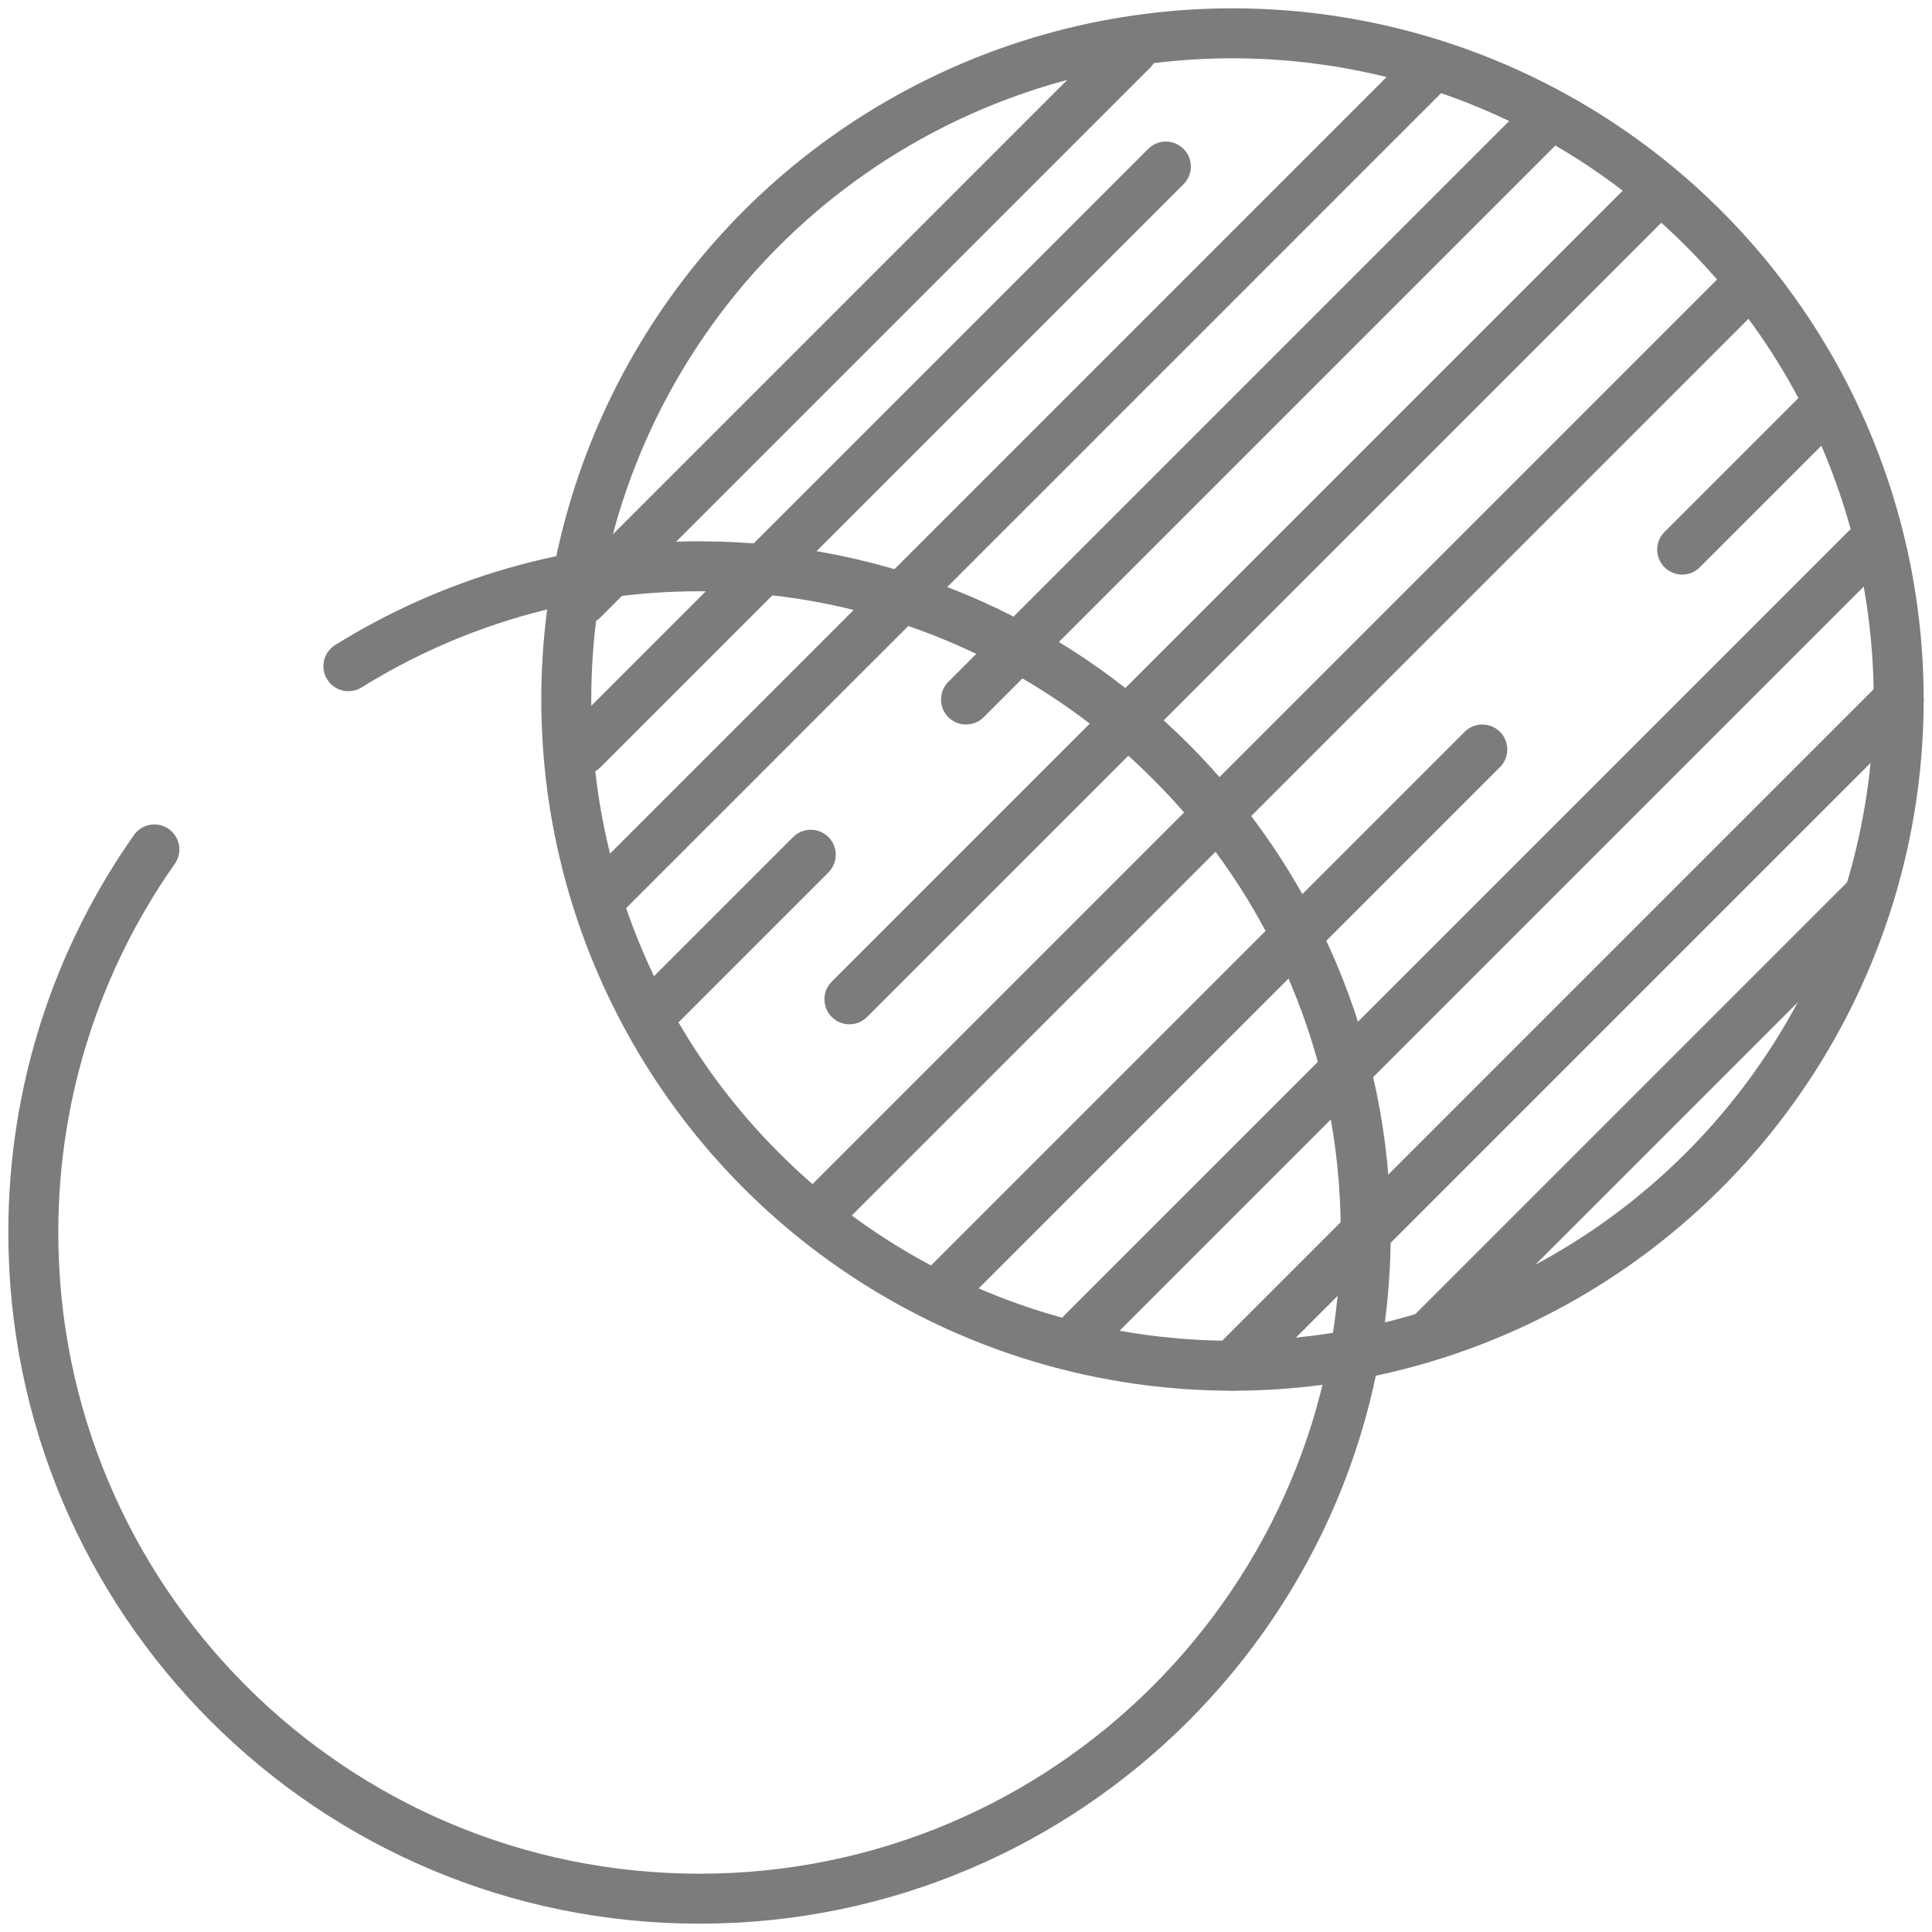 <svg width="58" height="58" viewBox="0 0 58 58" fill="none" xmlns="http://www.w3.org/2000/svg">
<path d="M4.635 25.5C2.345 28.753 1 32.719 1 37C1 48.046 9.954 57 21 57C32.046 57 41 48.046 41 37C41 25.954 32.046 17 21 17C17.132 17 13.52 18.098 10.459 20" stroke="#7C7C7C" stroke-width="1.5" stroke-linecap="round"/>
<circle cx="37" cy="21" r="20" stroke="#7C7C7C" stroke-width="1.5" stroke-linecap="round"/>
<path d="M17.5 18L34 1.5M17.5 22.5L35 5M18 27L43 2M19.5 30.5L24.34 25.66M46.5 3.5L29 21M25.5 30L49.5 6M24.5 36.5L52.5 8.5M28.5 38.5L44.5 22.5M54.5 12.5L50.5 16.5M32.5 40L56 16.5M37 41L57 21M43 40L56 27" stroke="#7C7C7C" stroke-width="1.5" stroke-linecap="round" stroke-linejoin="round"/>
</svg>
